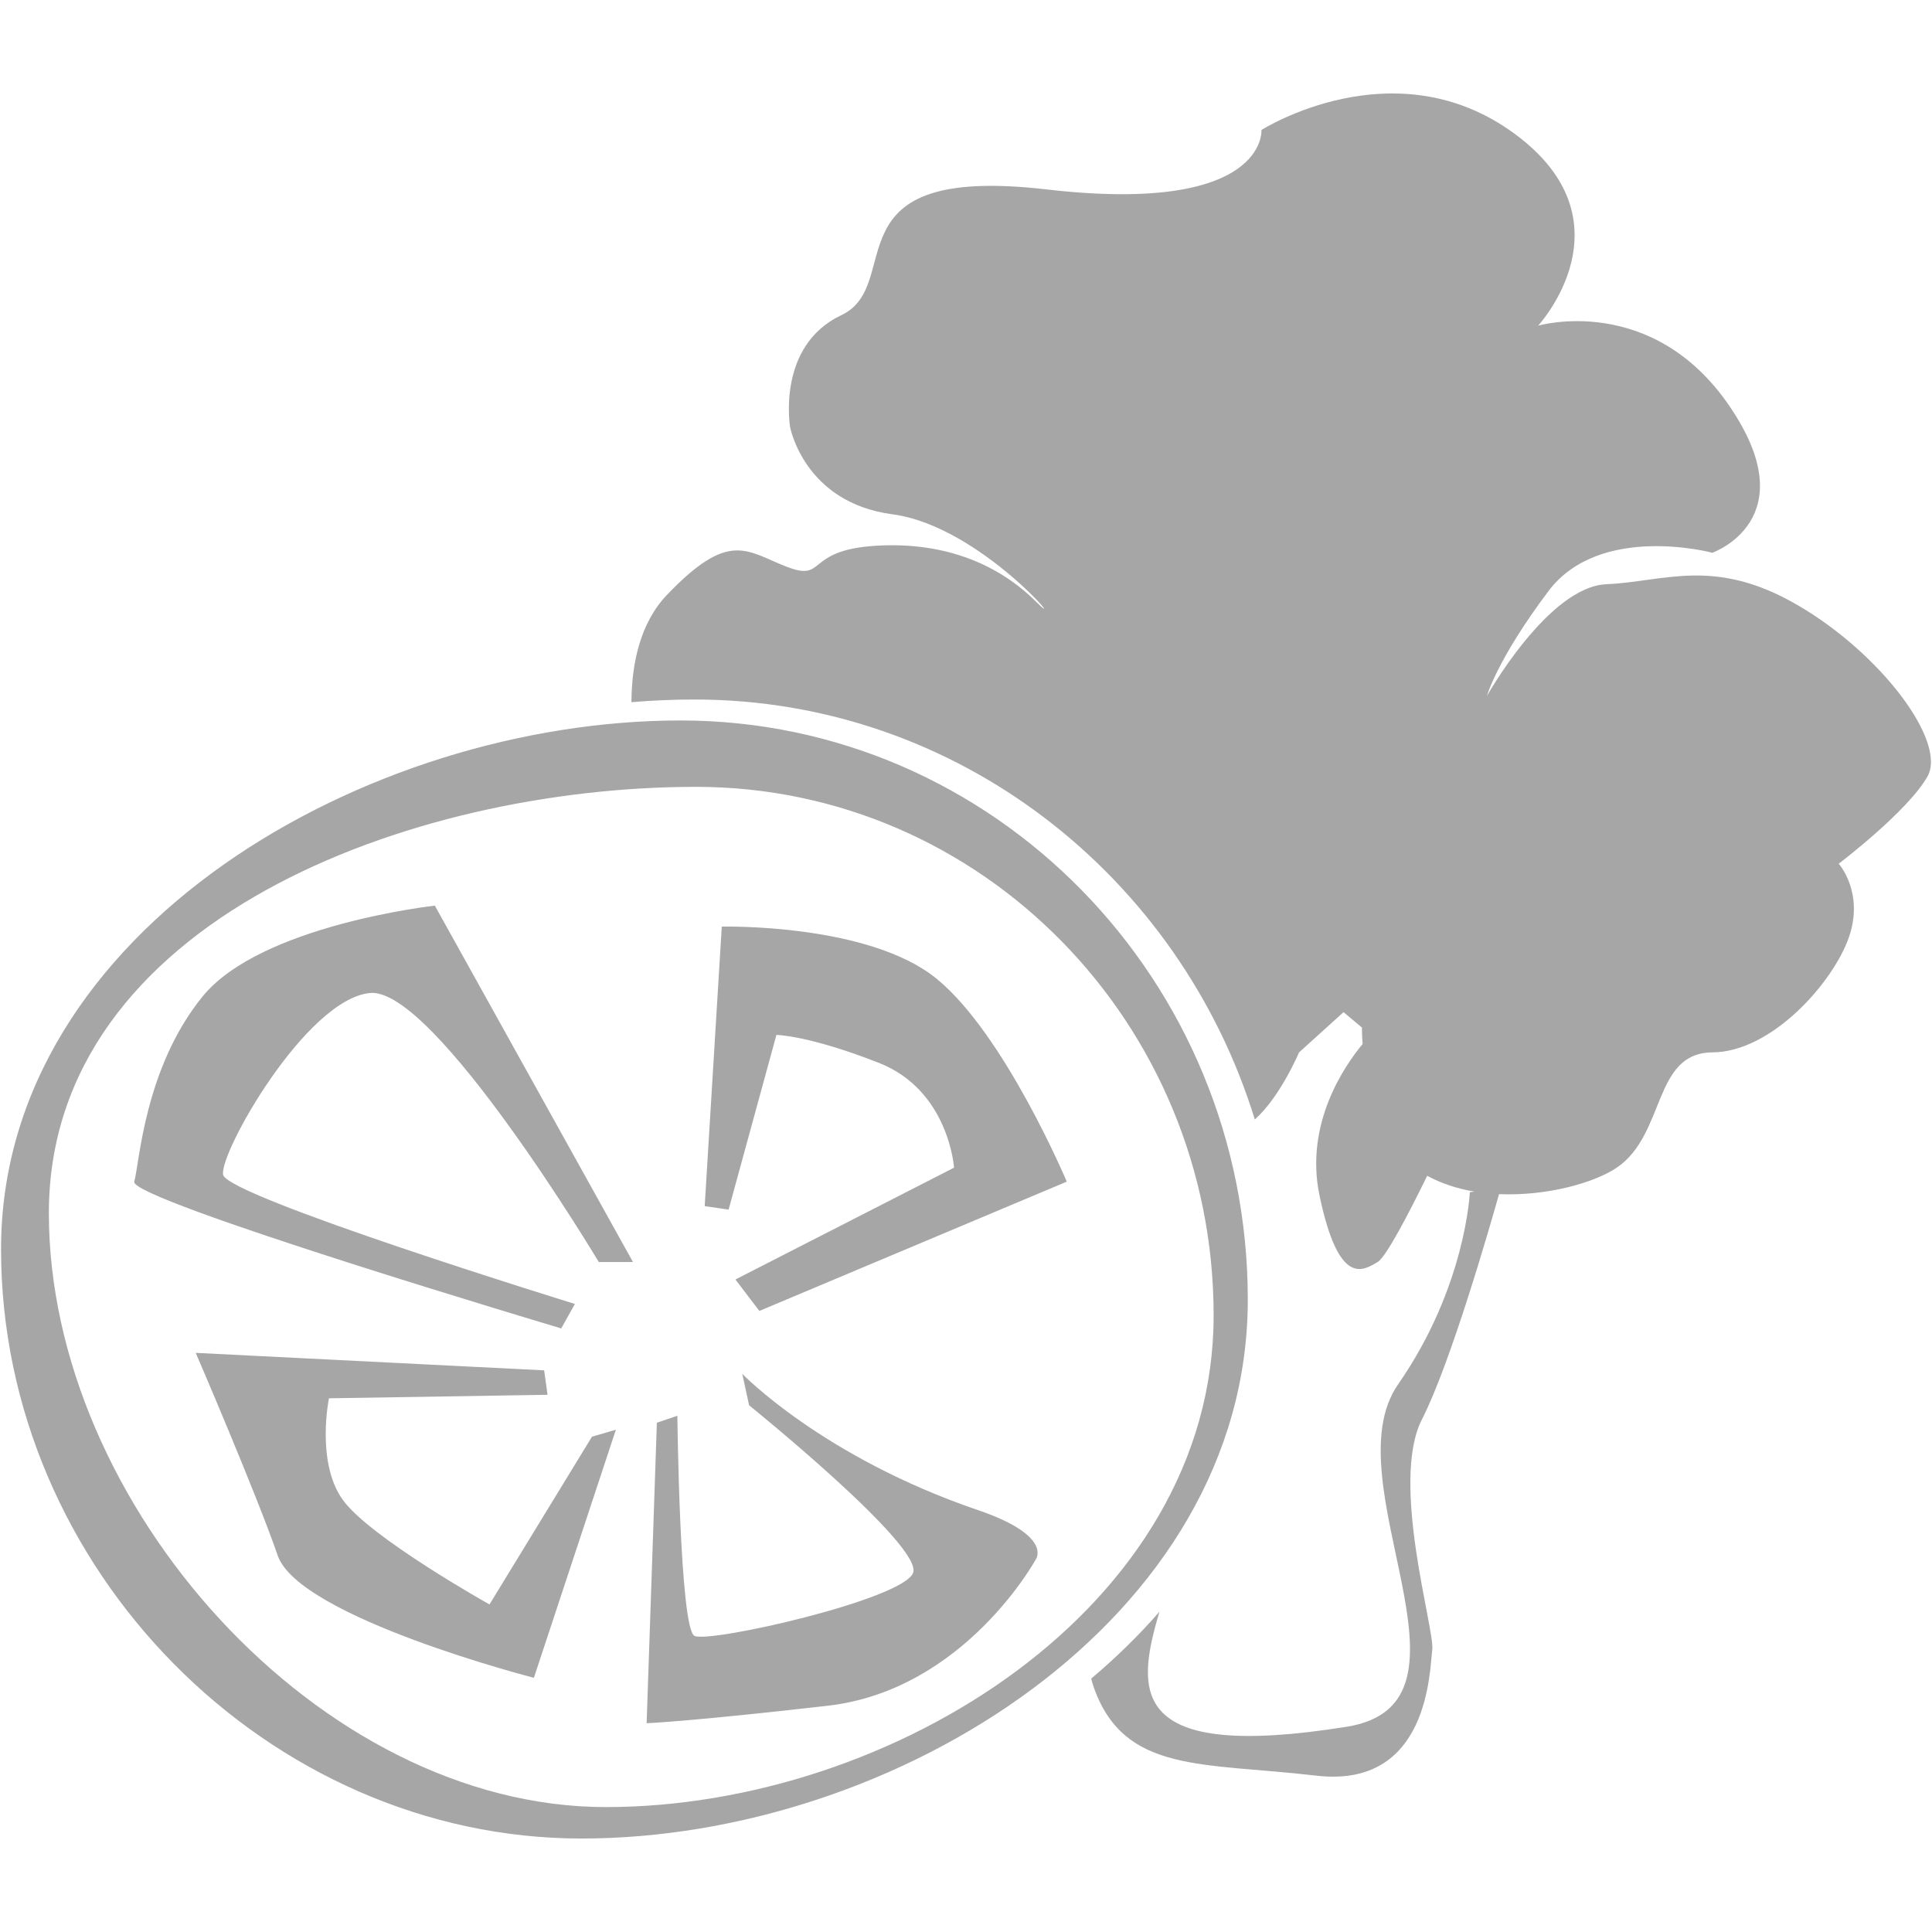 <?xml version="1.0" encoding="utf-8"?>
<!-- Generator: Adobe Illustrator 17.0.0, SVG Export Plug-In . SVG Version: 6.00 Build 0)  -->
<!DOCTYPE svg PUBLIC "-//W3C//DTD SVG 1.1//EN" "http://www.w3.org/Graphics/SVG/1.1/DTD/svg11.dtd">
<svg version="1.1" id="Layer_1" xmlns="http://www.w3.org/2000/svg" xmlns:xlink="http://www.w3.org/1999/xlink" x="0px" y="0px"
	 width="278px" height="278px" viewBox="0 0 278 278" enable-background="new 0 0 278 278" xml:space="preserve">
<path fill="#A6A6A6" d="M264.578,124.282c0,0,3.694,4.11,1.475,10.558c-2.22,6.447-11.062,16.538-19.66,16.591
	c-8.598,0.053-6.689,11.811-13.762,16.591c-3.23,2.183-10.074,4.105-16.931,3.803c-1.179,4.193-6.937,24.303-11.084,32.395
	c-4.643,9.055,1.87,30.283,1.475,33.181c-0.396,2.899-0.411,20.008-16.711,18.1c-16.3-1.909-27.517-0.307-31.948-12.569
	c-0.173-0.479-0.303-0.942-0.414-1.396c3.543-2.989,6.838-6.2,9.822-9.622c-3.453,11.559-4.422,21.575,26.963,16.549
	c21.021-3.366-2.394-35.228,7.373-49.27c9.766-14.042,10.321-27.651,10.321-27.651l0.68-0.077c-2.404-0.402-4.725-1.138-6.813-2.28
	c-2.551,5.214-5.899,11.688-7.137,12.412c-2.106,1.231-5.582,3.633-8.356-9.552c-2.178-10.354,3.61-18.705,6.196-21.815
	c-0.064-0.86-0.096-1.653-0.096-2.376l-2.646-2.214l-6.403,5.793c0,0-2.69,6.39-6.363,9.651
	c-10.803-35.03-42.817-60.429-80.632-60.429c-2.996,0-6.023,0.13-9.068,0.383c0.034-5.371,1.17-11.329,5.135-15.465
	c8.997-9.386,11.431-6.245,17.203-4.022c5.771,2.223,2.513-2.371,12.779-3.017c10.265-0.646,17.932,2.889,23.1,8.043
	c5.169,5.155-7.896-10.887-20.643-12.568c-12.746-1.681-14.745-12.569-14.745-12.569s-1.992-11.664,7.373-16.088
	c9.366-4.425-2.371-21.786,29.49-18.099c31.861,3.686,30.964-8.547,30.964-8.547s19.09-12.154,36.371,0.503
	c17.282,12.657,3.441,27.651,3.441,27.651s16.364-4.77,27.524,11.563c11.16,16.333-2.458,21.116-2.458,21.116
	s-16.175-4.34-23.592,5.53c-7.417,9.871-8.847,15.082-8.847,15.082s8.818-15.728,17.203-16.087
	c8.384-0.36,15.524-3.969,27.523,3.017c12,6.985,21.471,19.639,18.677,24.634C274.563,116.709,264.578,124.282,264.578,124.282z
	 M179.548,187.017c0,46.032-50.785,77.533-95.868,77.533c-45.084,0-83.53-38.77-83.53-84.802s52.684-76.079,97.767-76.079
	C143.001,103.669,179.548,140.985,179.548,187.017z M7.031,174.557c0,42.004,39.007,85.468,80.138,85.468
	s87.464-28.745,87.464-70.749s-33.343-76.055-74.474-76.055S7.031,132.553,7.031,174.557z M131.381,226.341
	c1.557-3.845-23.592-24.132-23.592-24.132l-0.983-4.525c0,0,11.544,11.981,33.914,19.607c10.761,3.668,8.355,7.038,8.355,7.038
	s-10.242,18.854-29.981,21.116c-19.739,2.263-26.049,2.514-26.049,2.514l1.474-43.237l2.949-1.005c0,0,0.332,30.591,2.458,31.673
	C102.05,236.472,129.824,230.186,131.381,226.341z M53.233,142.884c-9.206,0.912-21.682,23.001-21.134,26.143
	c0.547,3.143,50.624,18.602,50.624,18.602l-1.966,3.519c0,0-62.183-18.52-61.438-21.115c0.744-2.597,1.441-16.339,9.83-26.646
	c8.388-10.307,33.422-13.072,33.422-13.072l28.507,51.281h-4.916C86.163,181.595,62.439,141.972,53.233,142.884z M78.79,200.7
	l-31.456,0.503c0,0-1.895,9.155,1.966,14.58c3.861,5.424,21.134,15.083,21.134,15.083l14.745-24.132l3.44-1.005l-11.796,35.695
	c0,0-33.787-8.684-36.862-17.596s-11.796-29.16-11.796-29.16l50.133,2.514L78.79,200.7z M105.823,184.109l31.456-16.088
	c0,0-0.727-11.115-10.812-15.082c-10.085-3.968-14.746-4.023-14.746-4.023l-6.881,25.138l-3.439-0.503l2.457-40.22
	c0,0,21.164-0.512,30.965,7.541c9.801,8.054,18.677,29.16,18.677,29.16l-44.235,18.602L105.823,184.109z"/>
</svg>
